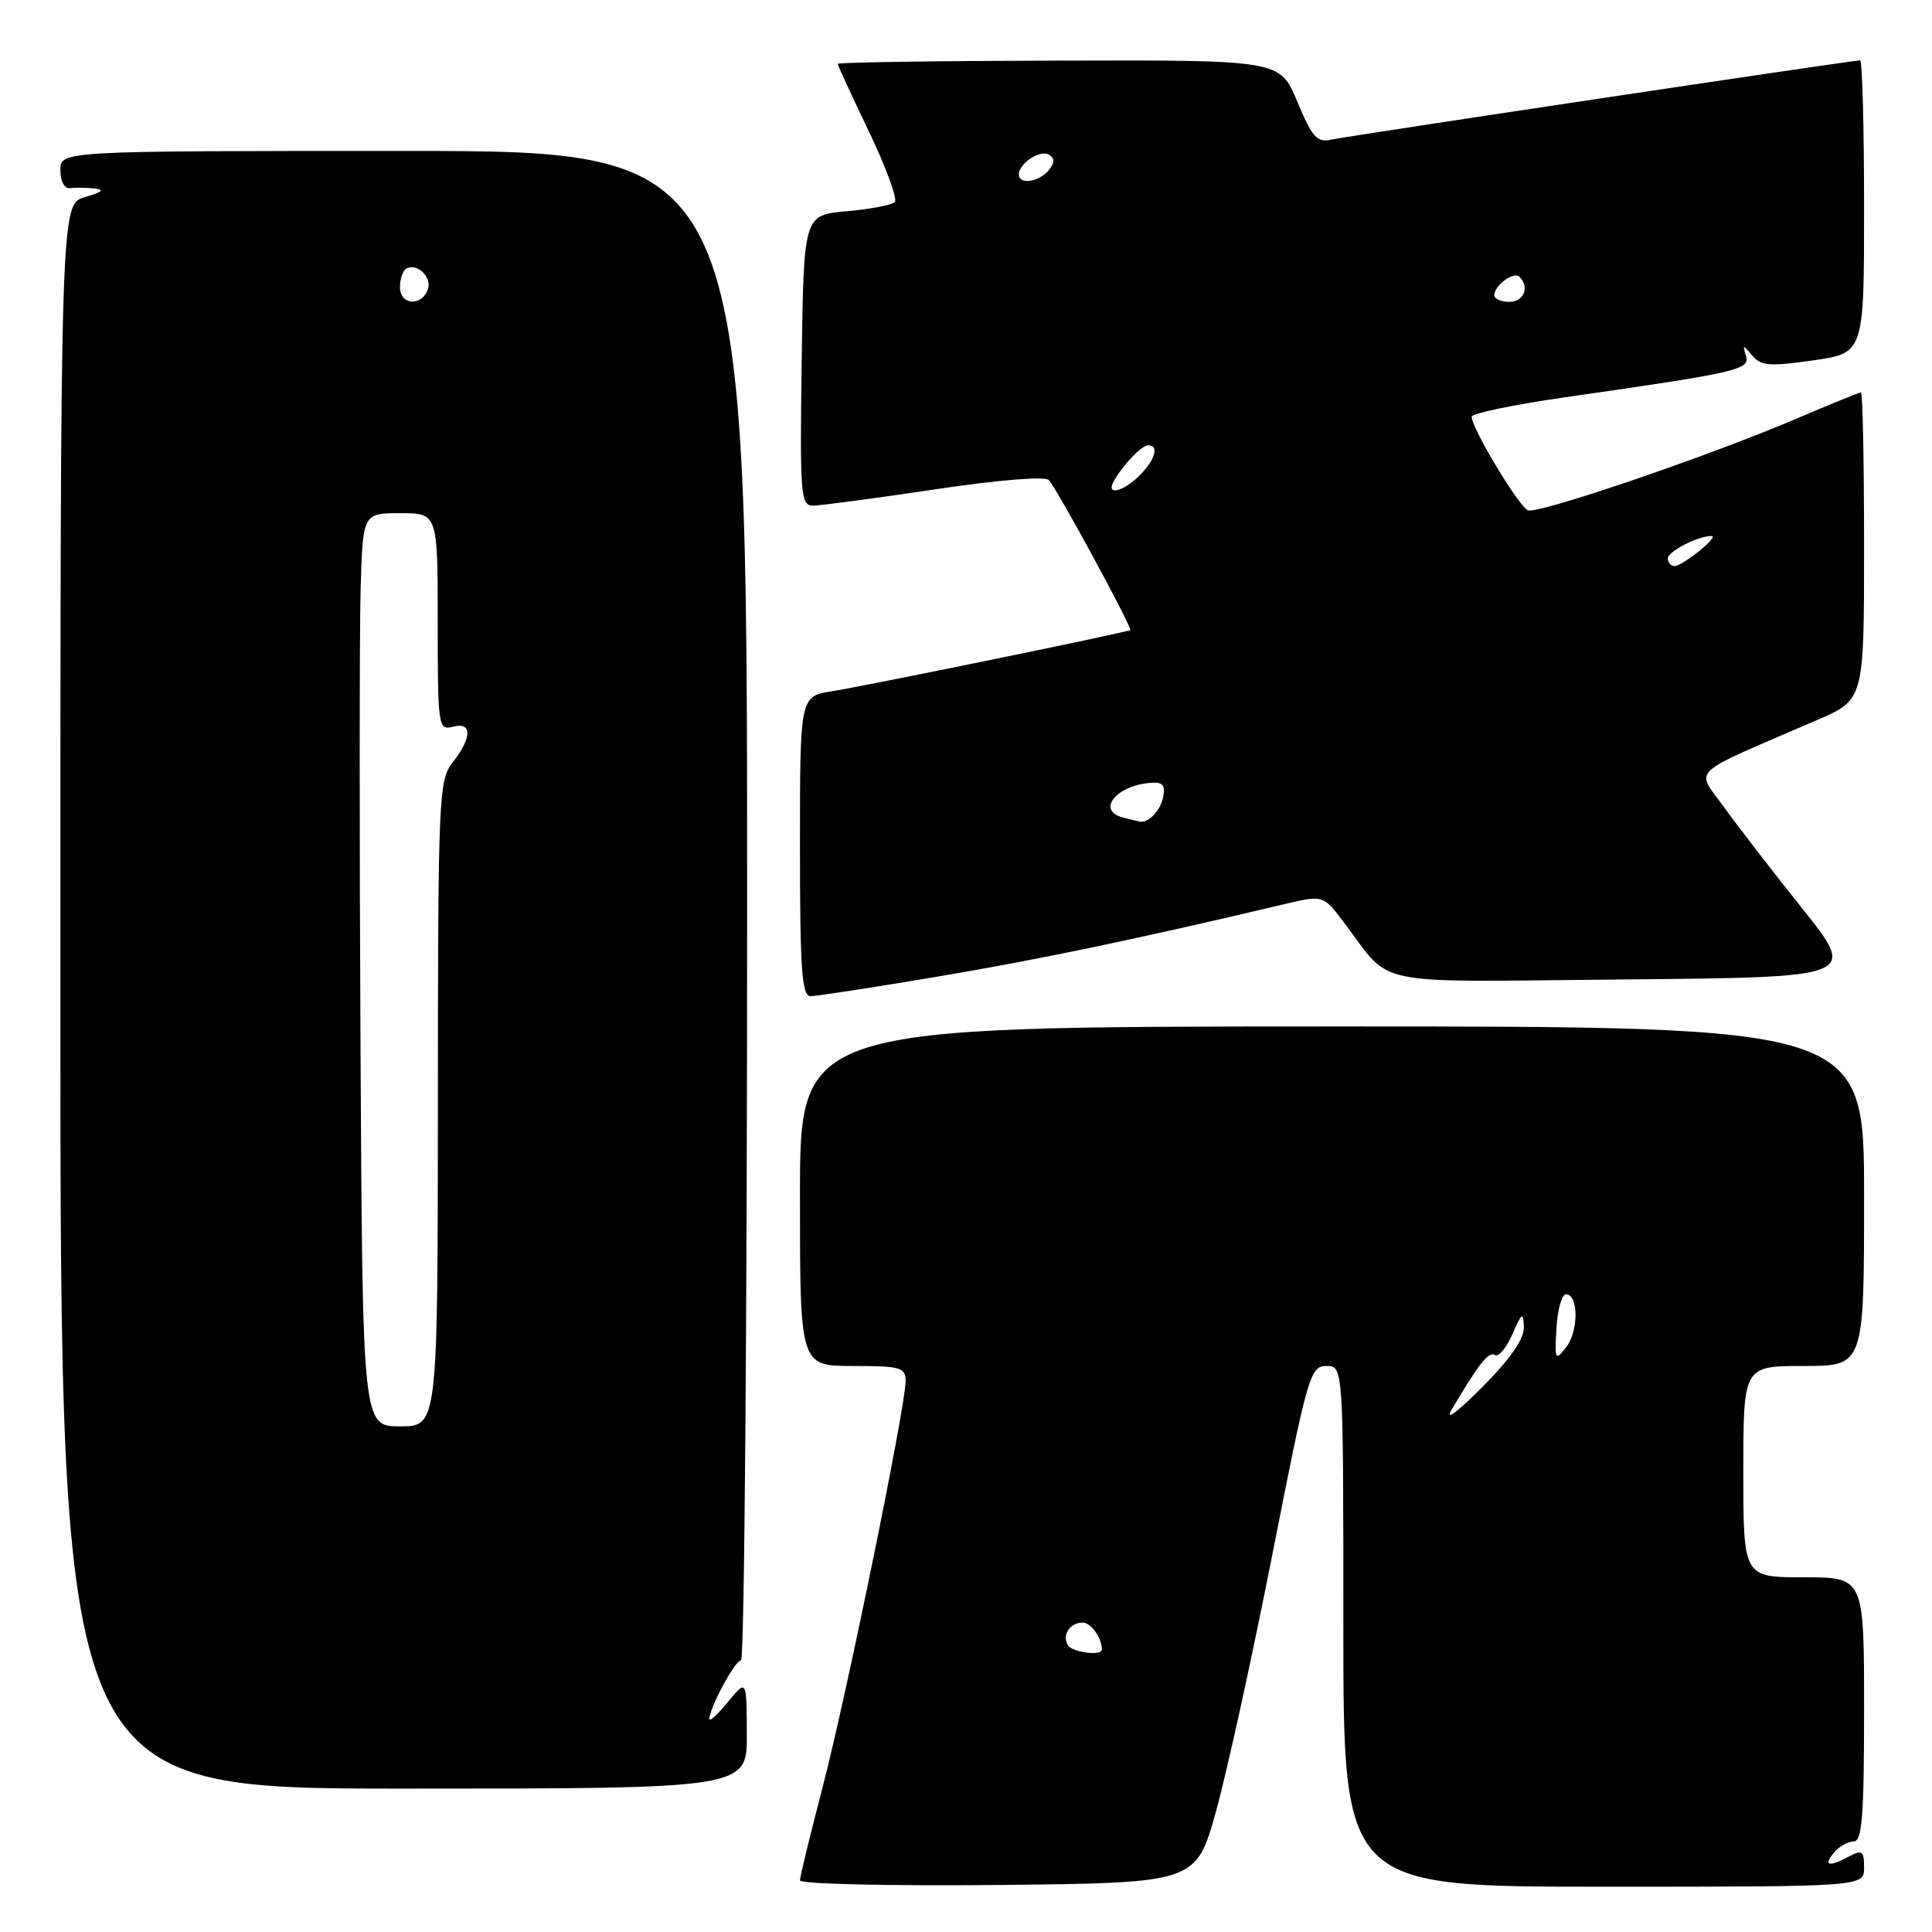 <?xml version="1.0" encoding="UTF-8" standalone="no"?>
<!DOCTYPE svg PUBLIC "-//W3C//DTD SVG 1.1//EN" "http://www.w3.org/Graphics/SVG/1.1/DTD/svg11.dtd" >
<svg xmlns="http://www.w3.org/2000/svg" xmlns:xlink="http://www.w3.org/1999/xlink" version="1.1" viewBox="0 0 256 256">
 <g >
 <path fill="currentColor"
d=" M 161.13 240.00 C 162.58 234.78 165.96 219.36 168.64 205.75 C 173.27 182.19 173.61 181.00 175.75 181.00 C 178.00 181.00 178.00 181.00 178.00 215.50 C 178.00 250.00 178.00 250.00 212.50 250.00 C 247.00 250.00 247.00 250.00 247.00 247.46 C 247.00 245.27 246.74 245.07 245.07 245.96 C 242.33 247.43 241.55 247.25 243.00 245.50 C 243.68 244.68 244.86 244.00 245.62 244.00 C 246.74 244.00 247.00 240.70 247.00 226.50 C 247.00 209.00 247.00 209.00 239.00 209.00 C 231.00 209.00 231.00 209.00 231.00 195.00 C 231.00 181.00 231.00 181.00 239.00 181.00 C 247.00 181.00 247.00 181.00 247.00 158.50 C 247.00 136.00 247.00 136.00 176.50 136.01 C 106.00 136.03 106.00 136.03 106.00 158.51 C 106.00 181.00 106.00 181.00 113.00 181.00 C 119.33 181.00 120.00 181.19 120.00 183.00 C 120.00 186.36 112.14 224.78 108.98 236.90 C 107.34 243.17 106.00 248.69 106.00 249.16 C 106.00 249.64 117.81 249.91 132.24 249.77 C 158.48 249.50 158.48 249.50 161.13 240.00 Z  M 98.96 229.75 C 98.93 222.50 98.93 222.50 96.47 225.50 C 95.12 227.15 94.01 228.18 94.00 227.78 C 93.99 226.33 97.40 220.00 98.19 220.00 C 98.63 220.00 99.00 175.00 99.00 120.00 C 99.00 20.00 99.00 20.00 53.50 20.00 C 8.00 20.00 8.00 20.00 8.00 22.54 C 8.00 24.00 8.54 25.02 9.25 24.93 C 9.94 24.84 11.40 24.86 12.50 24.97 C 13.92 25.12 13.55 25.45 11.25 26.12 C 8.00 27.06 8.00 27.06 8.00 132.03 C 8.00 237.00 8.00 237.00 53.50 237.00 C 99.00 237.00 99.00 237.00 98.96 229.75 Z  M 124.15 129.42 C 137.60 127.16 150.76 124.41 169.90 119.87 C 175.31 118.59 175.31 118.59 177.90 121.99 C 184.72 130.94 180.64 130.09 215.29 129.78 C 246.09 129.50 246.09 129.50 238.79 120.36 C 234.78 115.34 230.06 109.22 228.30 106.76 C 224.70 101.76 223.48 102.87 240.75 95.42 C 247.00 92.73 247.00 92.73 247.00 72.36 C 247.00 61.16 246.81 52.00 246.59 52.00 C 246.36 52.00 242.60 53.53 238.22 55.40 C 226.70 60.34 203.83 68.15 202.46 67.62 C 201.28 67.17 195.00 56.73 195.00 55.22 C 195.00 54.78 200.51 53.63 207.25 52.66 C 230.34 49.35 231.92 48.99 231.35 47.16 C 230.88 45.64 230.95 45.64 232.18 47.11 C 233.32 48.48 234.49 48.58 240.26 47.75 C 247.00 46.78 247.00 46.78 247.00 27.39 C 247.00 16.73 246.76 8.00 246.47 8.00 C 245.43 8.00 178.46 18.04 176.34 18.51 C 174.52 18.92 173.84 18.15 171.90 13.47 C 169.61 7.95 169.61 7.95 140.31 8.03 C 124.19 8.07 111.00 8.26 111.00 8.46 C 111.00 8.65 112.86 12.69 115.14 17.43 C 117.41 22.18 118.95 26.38 118.56 26.77 C 118.17 27.17 115.29 27.72 112.17 27.99 C 106.50 28.50 106.50 28.50 106.23 47.75 C 105.98 65.52 106.09 67.00 107.71 67.00 C 108.67 67.00 115.90 66.04 123.78 64.86 C 132.17 63.60 138.47 63.08 138.97 63.61 C 140.05 64.73 150.10 83.26 149.76 83.49 C 149.29 83.80 114.56 90.92 110.25 91.59 C 106.00 92.26 106.00 92.26 106.00 112.13 C 106.00 128.52 106.25 132.00 107.40 132.00 C 108.18 132.00 115.71 130.84 124.15 129.42 Z  M 141.50 218.00 C 140.68 216.68 141.78 215.00 143.45 215.00 C 144.57 215.00 146.00 217.01 146.00 218.58 C 146.00 219.46 142.09 218.95 141.50 218.00 Z  M 192.37 186.75 C 196.02 180.60 197.26 179.04 198.09 179.55 C 198.57 179.85 199.60 178.61 200.40 176.80 C 201.66 173.90 201.85 173.78 201.92 175.84 C 201.97 177.41 200.14 180.04 196.37 183.84 C 193.01 187.21 191.39 188.39 192.37 186.75 Z  M 206.24 176.00 C 206.38 173.53 206.95 171.50 207.50 171.50 C 209.17 171.50 209.19 176.37 207.53 178.50 C 206.07 180.38 205.99 180.24 206.24 176.00 Z  M 47.77 138.75 C 47.62 111.11 47.63 83.89 47.78 78.25 C 48.07 68.00 48.07 68.00 53.03 68.00 C 58.00 68.00 58.00 68.00 58.00 82.41 C 58.00 96.32 58.07 96.79 60.00 96.29 C 62.58 95.61 62.58 97.70 60.00 101.00 C 58.13 103.39 58.04 105.36 58.02 146.25 C 58.00 189.00 58.00 189.00 53.02 189.00 C 48.04 189.00 48.04 189.00 47.77 138.75 Z  M 53.00 38.06 C 53.00 36.99 53.36 35.90 53.80 35.62 C 55.22 34.74 57.31 36.75 56.68 38.40 C 55.81 40.66 53.00 40.40 53.00 38.06 Z  M 148.75 108.31 C 145.39 107.43 147.72 104.25 152.08 103.77 C 154.01 103.55 154.43 103.90 154.15 105.50 C 153.83 107.35 152.18 109.11 151.00 108.87 C 150.72 108.81 149.71 108.56 148.75 108.31 Z  M 221.00 73.98 C 221.00 73.05 225.14 70.95 226.82 71.03 C 227.81 71.08 222.95 75.00 221.89 75.00 C 221.40 75.00 221.00 74.54 221.00 73.98 Z  M 147.59 63.75 C 148.85 61.53 151.29 59.00 152.15 59.00 C 153.63 59.00 153.07 60.93 151.00 63.00 C 148.79 65.21 146.47 65.72 147.59 63.75 Z  M 198.00 39.12 C 198.00 37.81 200.58 35.92 201.34 36.68 C 202.71 38.04 201.92 40.00 200.00 40.00 C 198.90 40.00 198.00 39.61 198.00 39.12 Z  M 135.00 23.12 C 135.00 21.65 137.84 19.79 139.00 20.50 C 139.79 20.99 139.76 21.58 138.93 22.59 C 137.63 24.15 135.00 24.50 135.00 23.12 Z "/>
</g>
</svg>